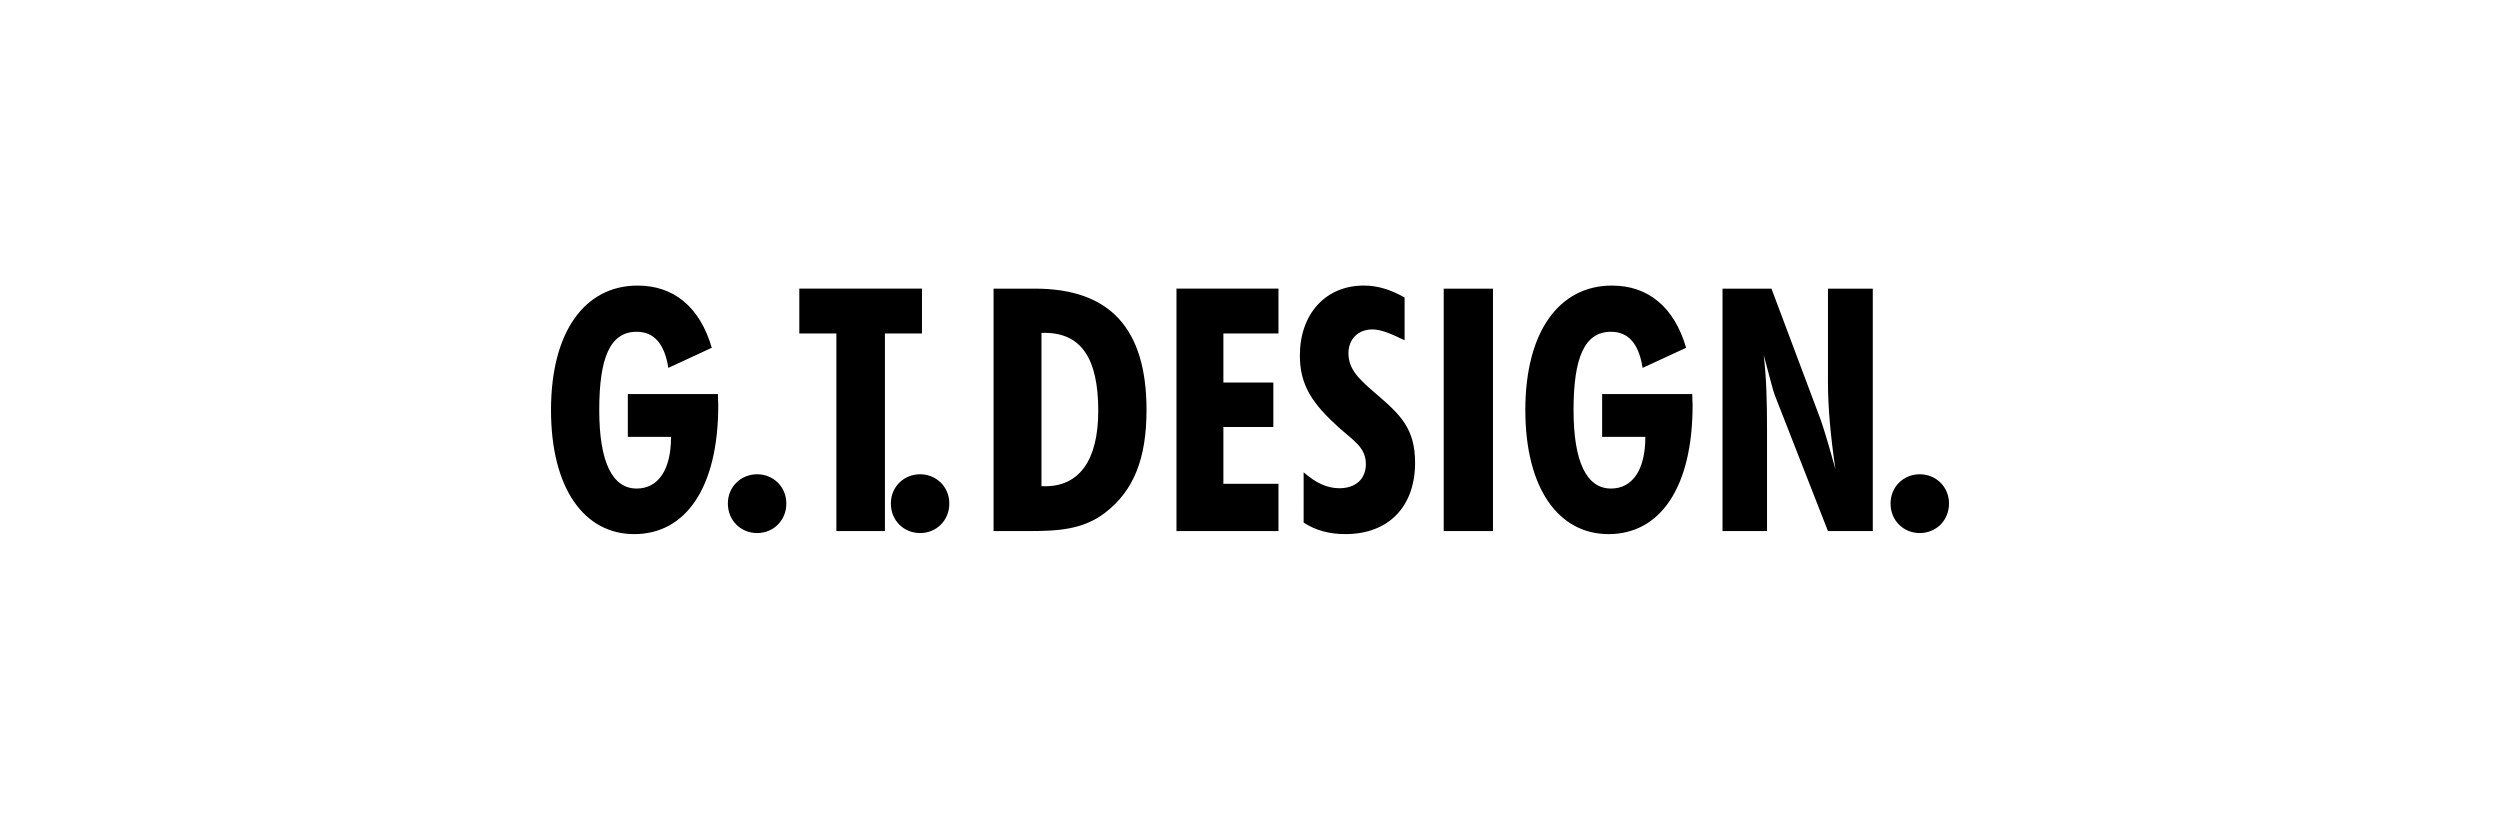 <?xml version="1.0" encoding="utf-8"?>
<!-- Generator: Adobe Illustrator 16.0.0, SVG Export Plug-In . SVG Version: 6.00 Build 0)  -->
<!DOCTYPE svg PUBLIC "-//W3C//DTD SVG 1.0//EN" "http://www.w3.org/TR/2001/REC-SVG-20010904/DTD/svg10.dtd">
<svg version="1.0" id="Livello_1" xmlns:x="http://ns.adobe.com/Extensibility/1.0/" xmlns:i="http://ns.adobe.com/AdobeIllustrator/10.0/" xmlns:graph="http://ns.adobe.com/Graphs/1.0/"
	 xmlns="http://www.w3.org/2000/svg" xmlns:xlink="http://www.w3.org/1999/xlink" xmlns:a="http://ns.adobe.com/AdobeSVGViewerExtensions/3.0/"
	 x="0px" y="0px" width="122px" height="40px" viewBox="0 0 122 40" enable-background="new 0 0 122 40" xml:space="preserve">
<path d="M95.111,24.572c0-0.828-0.646-1.428-1.426-1.428s-1.426,0.6-1.426,1.428s0.629,1.441,1.426,1.441
	C94.48,26.014,95.111,25.4,95.111,24.572 M84.059,25.916h2.172v-4.979c0-1.328-0.031-2.539-0.164-3.617
	c0.299,1.111,0.465,1.775,0.547,1.975l2.59,6.621h2.188v-11.83h-2.188v4.545c0,1.279,0.133,2.689,0.365,4.266
	c-0.348-1.262-0.598-2.074-0.73-2.439l-2.391-6.371h-2.389V25.916z M78.184,19.23v2.088h2.109c0,1.645-0.648,2.523-1.676,2.523
	c-1.18,0-1.828-1.277-1.828-3.834c0-2.555,0.533-3.816,1.828-3.816c0.846,0,1.359,0.58,1.543,1.762l2.123-0.982
	c-0.58-1.99-1.857-3.035-3.617-3.035c-2.572,0-4.23,2.238-4.23,6.072s1.625,6.057,4.064,6.057c2.49,0,4.098-2.238,4.098-6.287
	c0-0.184-0.018-0.363-0.018-0.547H78.184z M70.453,25.916h2.404v-11.83h-2.404V25.916z M63.617,25.502
	c0.582,0.379,1.244,0.562,2.041,0.562c2.123,0,3.398-1.359,3.398-3.482c0-1.66-0.711-2.34-1.873-3.336
	c-0.83-0.715-1.379-1.195-1.379-2.01c0-0.695,0.482-1.16,1.164-1.16c0.416,0,0.896,0.197,1.576,0.529v-2.088
	c-0.68-0.383-1.311-0.582-1.99-0.582c-1.859,0-3.121,1.377-3.121,3.418c0,1.479,0.648,2.373,1.893,3.502
	c0.695,0.631,1.328,0.963,1.328,1.791c0,0.715-0.482,1.18-1.295,1.18c-0.598,0-1.16-0.266-1.742-0.779V25.502z M57.412,25.916h4.977
	v-2.305h-2.688v-2.773h2.438v-2.172h-2.438v-2.393h2.688v-2.188h-4.977V25.916z M50.824,23.727v-7.484h0.148
	c1.777,0,2.623,1.227,2.623,3.801c0,2.422-0.93,3.684-2.59,3.684H50.824z M48.486,25.916h1.773c1.477,0,2.622-0.102,3.65-0.879
	c1.443-1.096,2.041-2.703,2.041-5.029c0-3.982-1.791-5.922-5.443-5.922h-2.021V25.916z M46.326,24.572
	c0-0.828-0.646-1.428-1.426-1.428c-0.779,0-1.426,0.6-1.426,1.428s0.63,1.441,1.426,1.441C45.697,26.014,46.326,25.4,46.326,24.572
	 M40.814,25.916h2.37v-9.643h1.808v-2.188h-5.986v2.188h1.809V25.916z M38.373,24.572c0-0.828-0.646-1.428-1.426-1.428
	s-1.427,0.6-1.427,1.428s0.63,1.441,1.427,1.441C37.742,26.014,38.373,25.4,38.373,24.572 M30.638,19.23v2.088h2.109
	c0,1.645-0.648,2.523-1.678,2.523c-1.179,0-1.826-1.277-1.826-3.834c0-2.555,0.531-3.816,1.826-3.816
	c0.846,0,1.361,0.58,1.545,1.762l2.121-0.982c-0.58-1.99-1.855-3.035-3.617-3.035c-2.571,0-4.229,2.238-4.229,6.072
	s1.625,6.057,4.063,6.057c2.49,0,4.099-2.238,4.099-6.287c0-0.184-0.017-0.363-0.017-0.547H30.638z"/>
</svg>
